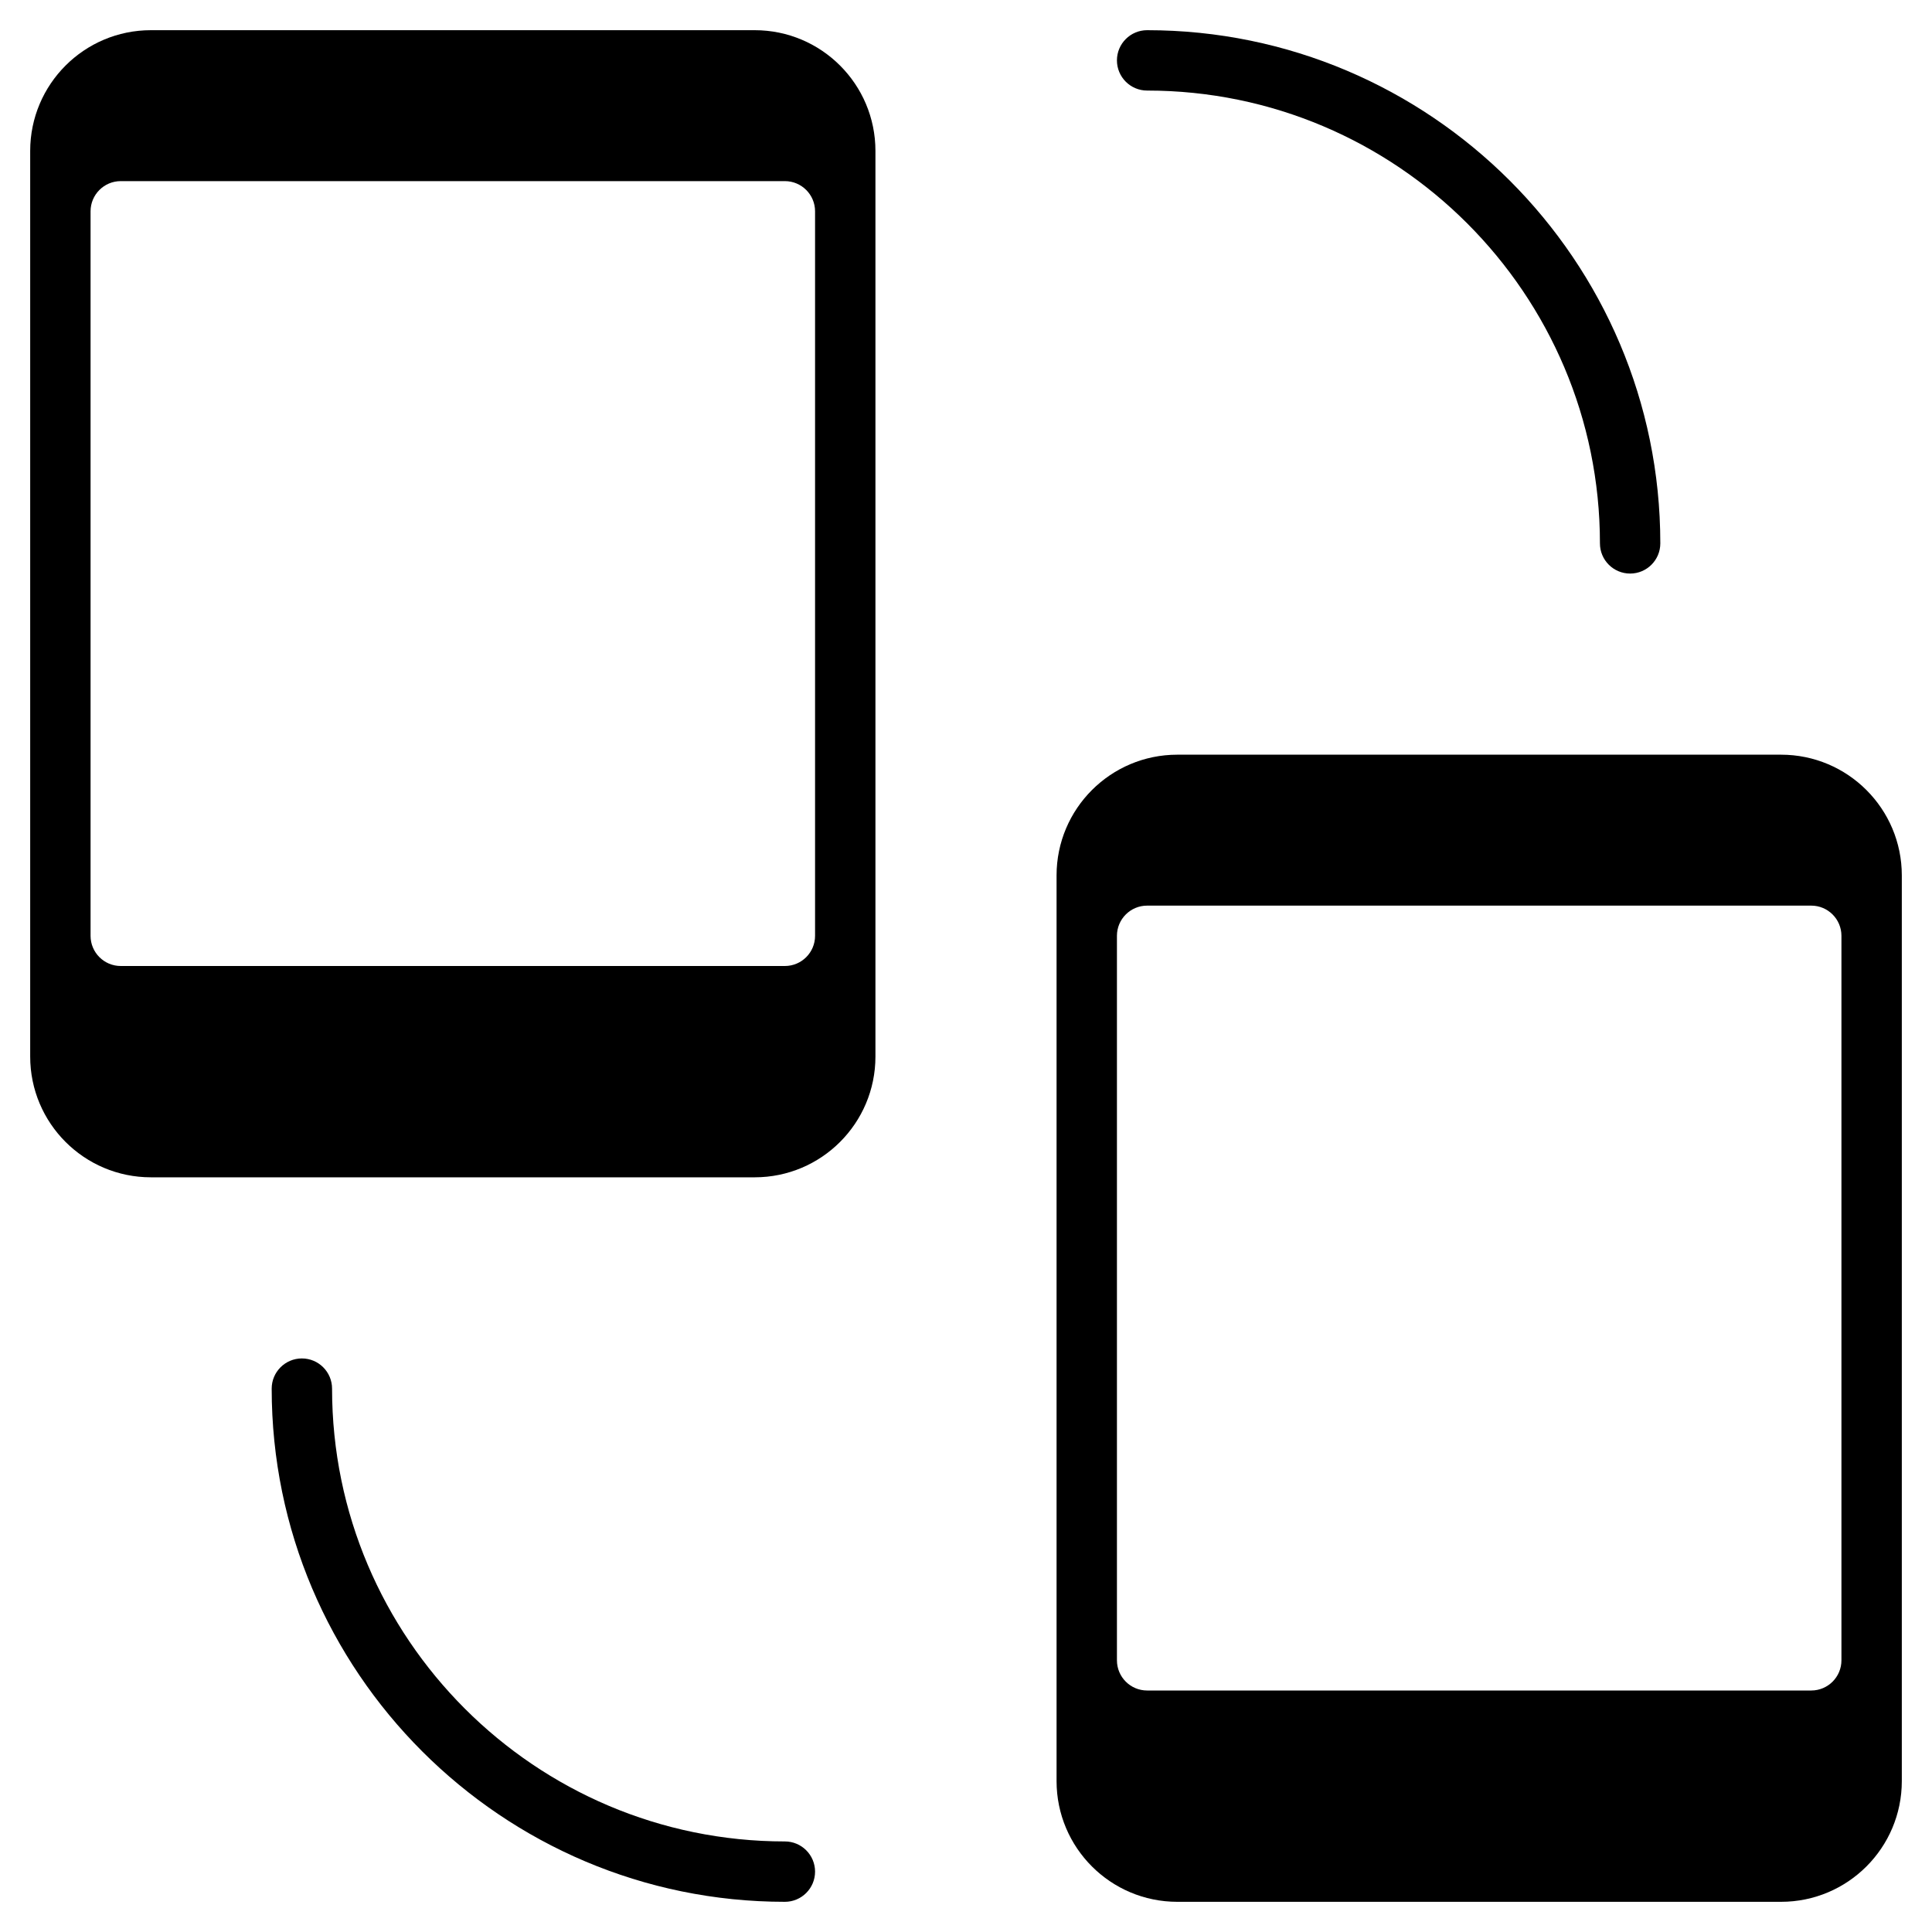 <?xml version="1.0" encoding="utf-8"?>
<!-- Generator: Adobe Illustrator 20.1.0, SVG Export Plug-In . SVG Version: 6.00 Build 0)  -->
<!DOCTYPE svg PUBLIC "-//W3C//DTD SVG 1.1//EN" "http://www.w3.org/Graphics/SVG/1.1/DTD/svg11.dtd">
<svg version="1.1" id="Layer_1" xmlns="http://www.w3.org/2000/svg" xmlns:xlink="http://www.w3.org/1999/xlink" x="0px" y="0px"
	 width="64px" height="64px" viewBox="0 0 64 64" enable-background="new 0 0 64 64" xml:space="preserve">
<path d="M38,1c-0.552,0-1,0.448-1,1s0.448,1,1,1c8.271,0,15,6.729,15,15c0,0.552,0.448,1,1,1s1-0.448,1-1C55,8.626,47.374,1,38,1z"
	/>
<path d="M11,46c0-0.552-0.448-1-1-1s-1,0.448-1,1c0,9.374,7.626,17,17,17c0.552,0,1-0.448,1-1s-0.448-1-1-1
	C17.729,61,11,54.271,11,46z"/>
<path d="M5,39h20c2.209,0,4-1.791,4-4V5c0-2.209-1.791-4-4-4H5C2.791,1,1,2.791,1,5v30C1,37.209,2.791,39,5,39z M3,7
	c0-0.552,0.448-1,1-1h22c0.552,0,1,0.448,1,1v24c0,0.552-0.448,1-1,1H4c-0.552,0-1-0.448-1-1V7z"/>
<path d="M59,25H39c-2.209,0-4,1.791-4,4v30c0,2.209,1.791,4,4,4h20c2.209,0,4-1.791,4-4V29C63,26.791,61.209,25,59,25z M61,55
	c0,0.552-0.448,1-1,1H38c-0.552,0-1-0.448-1-1V31c0-0.552,0.448-1,1-1h22c0.552,0,1,0.448,1,1V55z"/>
</svg>
